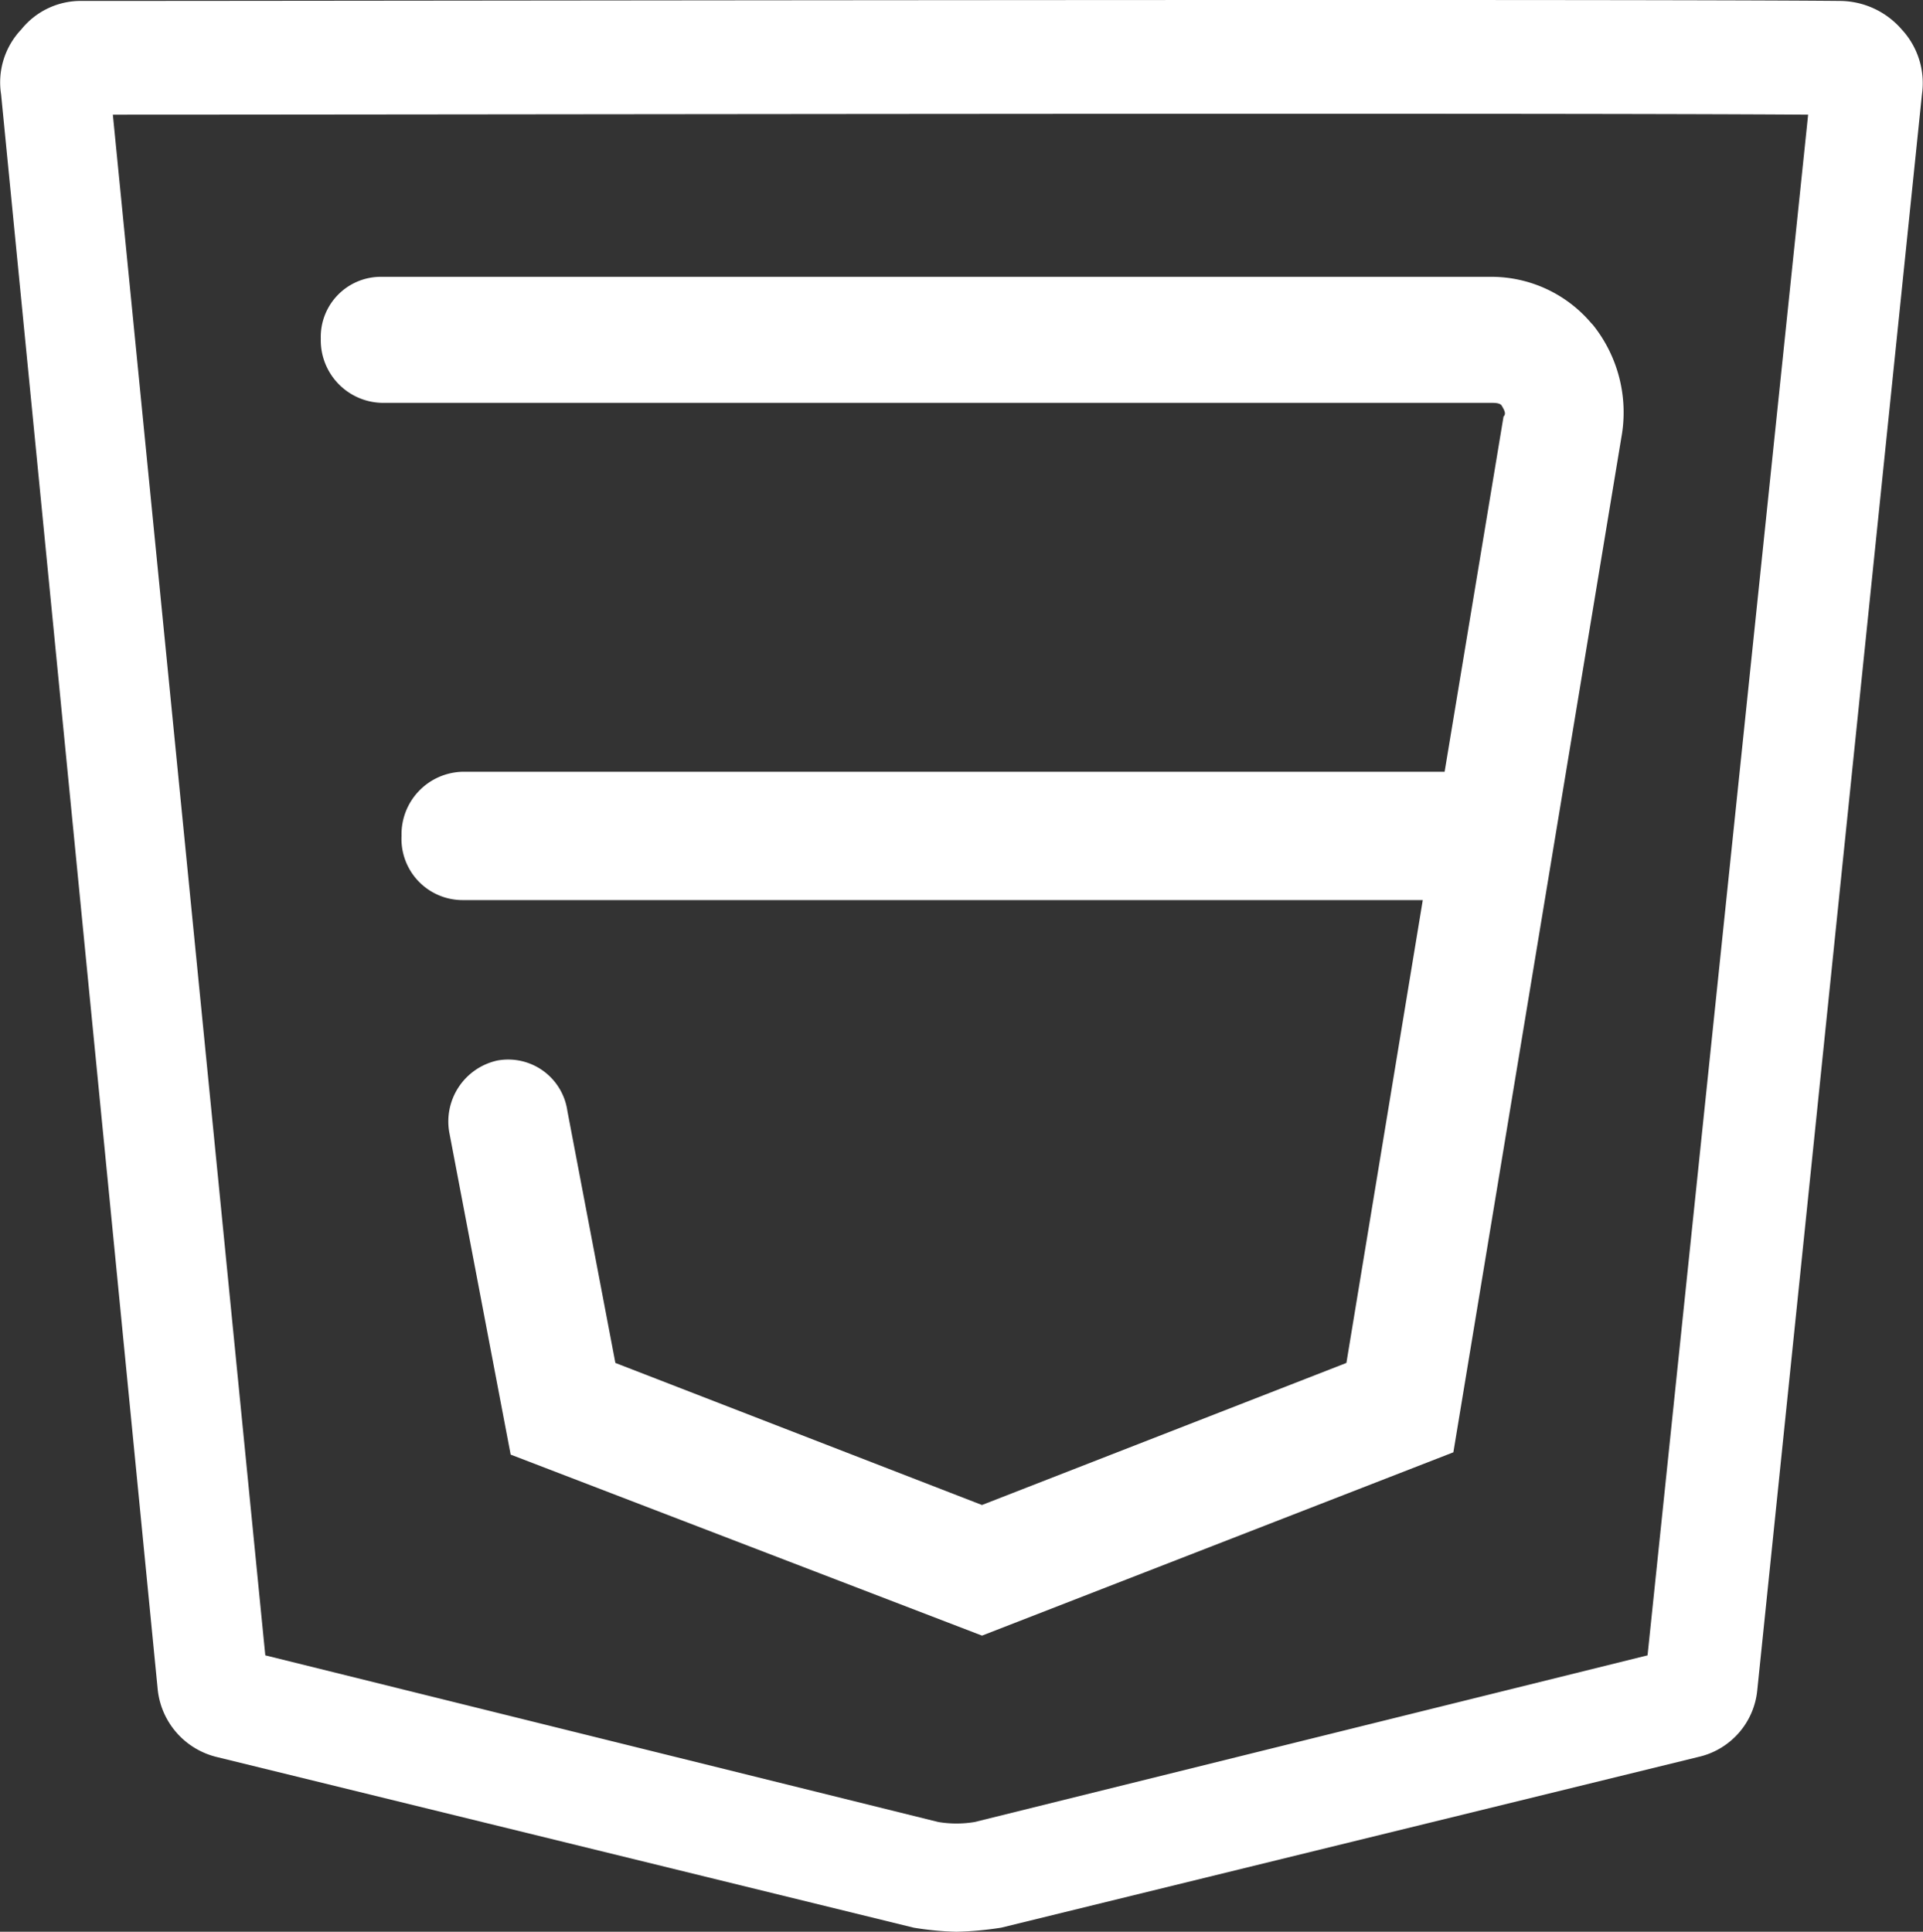 <svg xmlns="http://www.w3.org/2000/svg" width="89.6" height="90.019" viewBox="0 0 89.6 90.019">
  <rect x="0" y="0" width="89.6" height="90.019" fill="#333333" stroke="none"/>
  <g id="css" transform="translate(-2.749 -2.356)">
    <path id="Caminho_53" data-name="Caminho 53" d="M91.354,3.724A3.837,3.837,0,0,0,88.512,2.4C78.378,2.3,18.52,2.4,6.586,2.4A3.551,3.551,0,0,0,3.744,3.724,3.585,3.585,0,0,0,2.8,6.754L10.09,81.009a3.624,3.624,0,0,0,2.747,3.22l32.486,7.956a14.132,14.132,0,0,0,1.989.189,15.491,15.491,0,0,0,2.084-.189l32.486-7.956A3.54,3.54,0,0,0,84.629,81.1L92.3,6.754A3.678,3.678,0,0,0,91.354,3.724ZM79.515,79.494,48.165,87.26a5.141,5.141,0,0,1-1.7,0L15.11,79.494,8.007,7.7c14.017,0,66.109-.095,78.99,0Z" transform="translate(0)" fill="#fff"/>
    <path id="Caminho_54" data-name="Caminho 54" d="M20.8,21.883a2.917,2.917,0,0,0,2.847,2.99H75.3c.2,0,.407,0,.508.107.2.32.2.427.1.534l-2.745,16.55H27.409a2.915,2.915,0,0,0-2.847,2.99,2.852,2.852,0,0,0,2.847,2.99H72.146L68.587,69.612l-16.98,6.62-17.081-6.62L32.289,57.867a2.787,2.787,0,0,0-3.254-2.349A2.908,2.908,0,0,0,26.8,58.935l2.847,14.949,21.962,8.435,21.962-8.542,7.829-47.3a6.526,6.526,0,0,0-1.322-5.232l-.1-.107A6.1,6.1,0,0,0,75.3,19H23.545A2.8,2.8,0,0,0,20.8,21.883Z" transform="translate(-3.104 -3.744)" fill="#fff"/>
  </g>
</svg>
